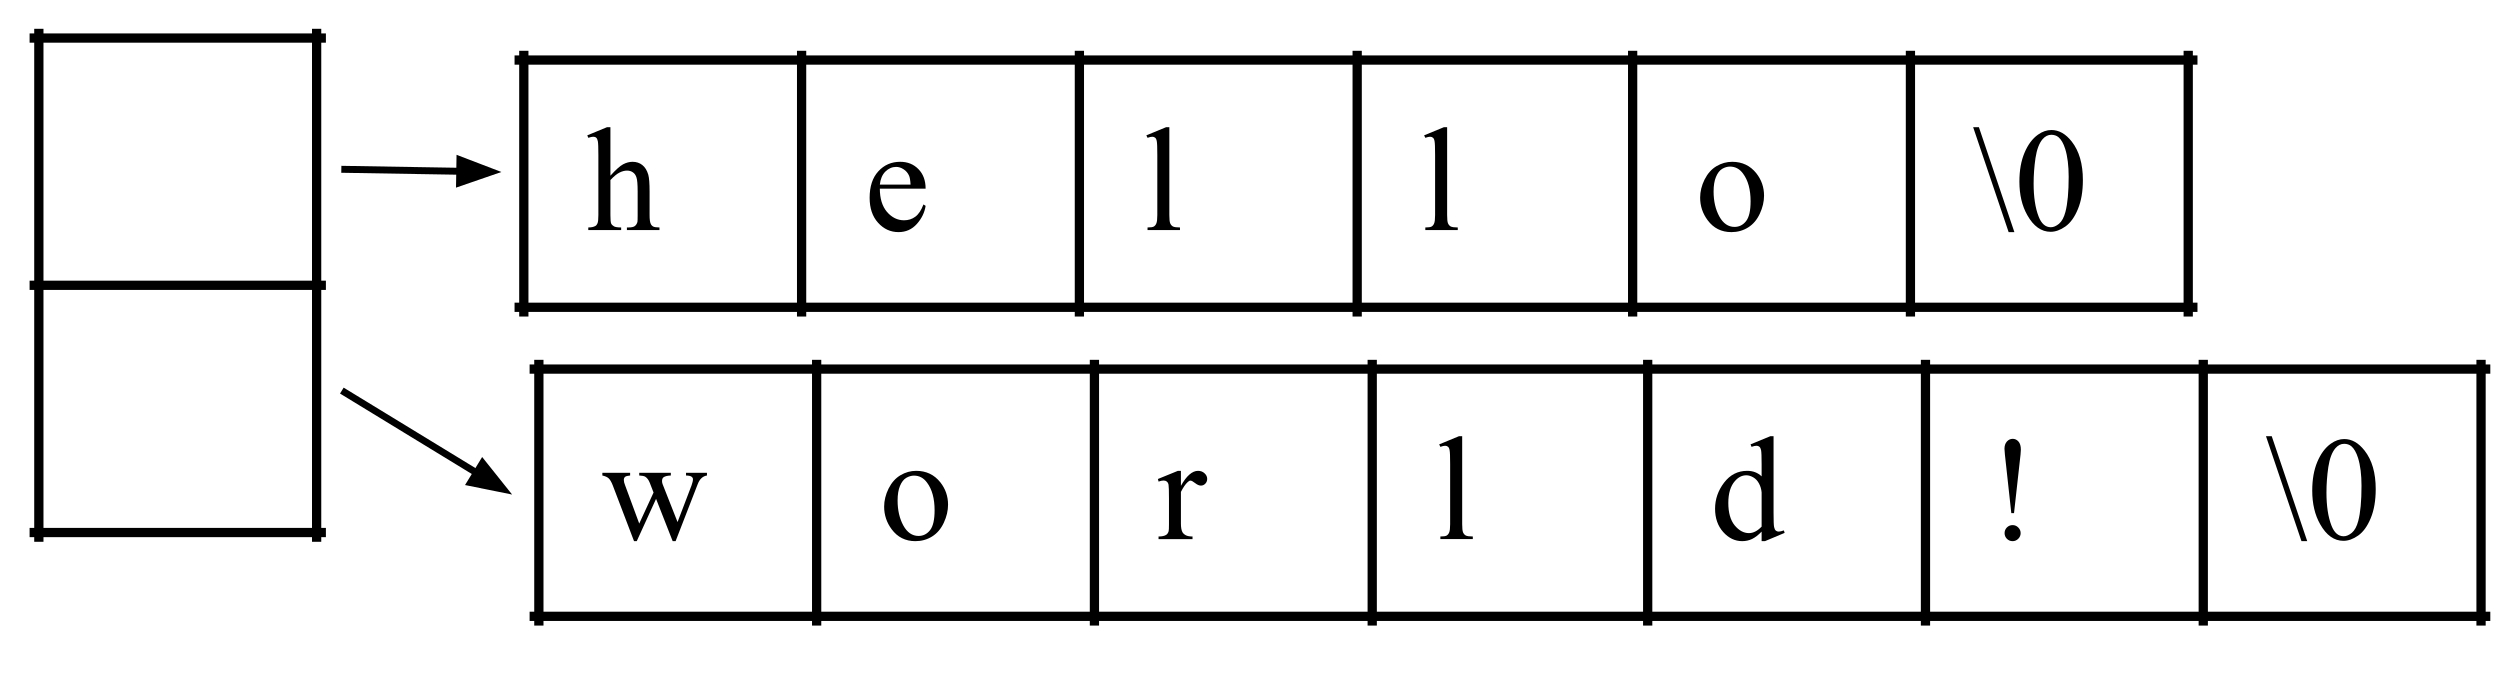 <svg version="1.1" viewBox="0.0 0.0 359.99 100.0" fill="none" stroke="none" stroke-linecap="square" stroke-miterlimit="10" xmlns:xlink="http://www.w3.org/1999/xlink" xmlns="http://www.w3.org/2000/svg"><clipPath id="p.0"><path d="m0 0l359.99 0l0 100.0l-359.99 0l0 -100.0z" clip-rule="nonzero"/></clipPath><g clip-path="url(#p.0)"><path fill="#000000" fill-opacity="0.0" d="m0 0l359.99 0l0 100.0l-359.99 0z" fill-rule="evenodd"/><path stroke="#000000" stroke-width="1.333" stroke-linecap="butt" d="m75.428 7.98l0 36.934" fill-rule="nonzero"/><path stroke="#000000" stroke-width="1.333" stroke-linecap="butt" d="m115.428 7.98l0 36.934" fill-rule="nonzero"/><path stroke="#000000" stroke-width="1.333" stroke-linecap="butt" d="m155.428 7.98l0 36.934" fill-rule="nonzero"/><path stroke="#000000" stroke-width="1.333" stroke-linecap="butt" d="m195.428 7.98l0 36.934" fill-rule="nonzero"/><path stroke="#000000" stroke-width="1.333" stroke-linecap="butt" d="m235.095 7.98l0 36.934" fill-rule="nonzero"/><path stroke="#000000" stroke-width="1.333" stroke-linecap="butt" d="m275.095 7.98l0 36.934" fill-rule="nonzero"/><path stroke="#000000" stroke-width="1.333" stroke-linecap="butt" d="m315.095 7.98l0 36.934" fill-rule="nonzero"/><path stroke="#000000" stroke-width="1.333" stroke-linecap="butt" d="m74.761 8.647l241.0 0" fill-rule="nonzero"/><path stroke="#000000" stroke-width="1.333" stroke-linecap="butt" d="m74.761 44.248l241.0 0" fill-rule="nonzero"/><path fill="#000000" d="m87.897 18.315l0 6.984q1.156 -1.281 1.828 -1.641q0.688 -0.359 1.359 -0.359q0.812 0 1.391 0.453q0.594 0.453 0.875 1.406q0.188 0.672 0.188 2.438l0 3.375q0 0.906 0.156 1.234q0.094 0.25 0.344 0.406q0.25 0.141 0.922 0.141l0 0.375l-4.688 0l0 -0.375l0.219 0q0.672 0 0.922 -0.203q0.266 -0.203 0.375 -0.594q0.031 -0.172 0.031 -0.984l0 -3.375q0 -1.562 -0.172 -2.047q-0.156 -0.5 -0.516 -0.734q-0.344 -0.25 -0.844 -0.25q-0.516 0 -1.078 0.281q-0.547 0.266 -1.312 1.078l0 5.047q0 0.984 0.109 1.219q0.109 0.234 0.406 0.406q0.297 0.156 1.031 0.156l0 0.375l-4.734 0l0 -0.375q0.641 0 1.0 -0.203q0.203 -0.094 0.328 -0.391q0.125 -0.297 0.125 -1.188l0 -8.625q0 -1.641 -0.078 -2.016q-0.078 -0.375 -0.234 -0.5q-0.156 -0.141 -0.438 -0.141q-0.219 0 -0.703 0.156l-0.141 -0.359l2.844 -1.172l0.484 0z" fill-rule="nonzero"/><path fill="#000000" d="m126.693 27.174q0 2.125 1.031 3.344q1.047 1.203 2.453 1.203q0.938 0 1.625 -0.516q0.703 -0.516 1.172 -1.766l0.312 0.203q-0.219 1.438 -1.266 2.609q-1.047 1.172 -2.641 1.172q-1.719 0 -2.937 -1.344q-1.219 -1.344 -1.219 -3.594q0 -2.453 1.25 -3.812q1.25 -1.375 3.156 -1.375q1.594 0 2.625 1.062q1.031 1.047 1.031 2.812l-6.594 0zm0 -0.594l4.422 0q-0.047 -0.922 -0.219 -1.297q-0.266 -0.578 -0.781 -0.906q-0.516 -0.344 -1.078 -0.344q-0.859 0 -1.547 0.672q-0.672 0.672 -0.797 1.875z" fill-rule="nonzero"/><path fill="#000000" d="m168.381 18.315l0 12.656q0 0.891 0.125 1.188q0.125 0.297 0.391 0.453q0.281 0.141 1.016 0.141l0 0.375l-4.672 0l0 -0.375q0.656 0 0.891 -0.125q0.25 -0.141 0.375 -0.453q0.141 -0.312 0.141 -1.203l0 -8.656q0 -1.625 -0.078 -1.984q-0.062 -0.375 -0.234 -0.5q-0.156 -0.141 -0.406 -0.141q-0.266 0 -0.688 0.156l-0.172 -0.359l2.844 -1.172l0.469 0z" fill-rule="nonzero"/><path fill="#000000" d="m208.381 18.315l0 12.656q0 0.891 0.125 1.188q0.125 0.297 0.391 0.453q0.281 0.141 1.016 0.141l0 0.375l-4.672 0l0 -0.375q0.656 0 0.891 -0.125q0.25 -0.141 0.375 -0.453q0.141 -0.312 0.141 -1.203l0 -8.656q0 -1.625 -0.078 -1.984q-0.062 -0.375 -0.234 -0.5q-0.156 -0.141 -0.406 -0.141q-0.266 0 -0.688 0.156l-0.172 -0.359l2.844 -1.172l0.469 0z" fill-rule="nonzero"/><path fill="#000000" d="m249.423 23.299q2.172 0 3.484 1.656q1.109 1.406 1.109 3.219q0 1.281 -0.609 2.594q-0.609 1.312 -1.688 1.984q-1.078 0.672 -2.406 0.672q-2.156 0 -3.422 -1.719q-1.078 -1.453 -1.078 -3.25q0 -1.312 0.641 -2.609q0.656 -1.297 1.719 -1.922q1.062 -0.625 2.25 -0.625zm-0.312 0.688q-0.562 0 -1.125 0.328q-0.547 0.328 -0.891 1.156q-0.344 0.812 -0.344 2.109q0 2.078 0.828 3.594q0.828 1.5 2.188 1.5q1.0 0 1.656 -0.828q0.656 -0.828 0.656 -2.859q0 -2.547 -1.094 -4.0q-0.734 -1.0 -1.875 -1.0z" fill-rule="nonzero"/><path fill="#000000" d="m284.954 18.315l5.109 15.109l-0.828 0l-5.109 -15.109l0.828 0zm5.832 7.828q0 -2.406 0.734 -4.141q0.734 -1.75 1.938 -2.609q0.938 -0.672 1.938 -0.672q1.625 0 2.922 1.656q1.609 2.047 1.609 5.547q0 2.469 -0.719 4.188q-0.703 1.719 -1.797 2.5q-1.094 0.766 -2.125 0.766q-2.016 0 -3.359 -2.391q-1.141 -2.0 -1.141 -4.844zm2.047 0.266q0 2.922 0.719 4.766q0.594 1.547 1.766 1.547q0.562 0 1.172 -0.5q0.609 -0.516 0.922 -1.703q0.469 -1.781 0.469 -5.047q0 -2.422 -0.5 -4.031q-0.375 -1.188 -0.969 -1.688q-0.422 -0.344 -1.031 -0.344q-0.703 0 -1.25 0.625q-0.75 0.875 -1.031 2.734q-0.266 1.844 -0.266 3.641z" fill-rule="nonzero"/><path stroke="#000000" stroke-width="1.333" stroke-linecap="butt" d="m77.594 52.48l0 36.934" fill-rule="nonzero"/><path stroke="#000000" stroke-width="1.333" stroke-linecap="butt" d="m117.594 52.48l0 36.934" fill-rule="nonzero"/><path stroke="#000000" stroke-width="1.333" stroke-linecap="butt" d="m157.594 52.48l0 36.934" fill-rule="nonzero"/><path stroke="#000000" stroke-width="1.333" stroke-linecap="butt" d="m197.594 52.48l0 36.934" fill-rule="nonzero"/><path stroke="#000000" stroke-width="1.333" stroke-linecap="butt" d="m237.261 52.48l0 36.934" fill-rule="nonzero"/><path stroke="#000000" stroke-width="1.333" stroke-linecap="butt" d="m277.261 52.48l0 36.934" fill-rule="nonzero"/><path stroke="#000000" stroke-width="1.333" stroke-linecap="butt" d="m317.261 52.48l0 36.934" fill-rule="nonzero"/><path stroke="#000000" stroke-width="1.333" stroke-linecap="butt" d="m357.261 52.48l0 36.934" fill-rule="nonzero"/><path stroke="#000000" stroke-width="1.333" stroke-linecap="butt" d="m76.928 53.147l281.0 0" fill-rule="nonzero"/><path stroke="#000000" stroke-width="1.333" stroke-linecap="butt" d="m76.928 88.748l281.0 0" fill-rule="nonzero"/><path fill="#000000" d="m86.735 68.08l4.0 0l0 0.391q-0.562 0.047 -0.734 0.203q-0.172 0.156 -0.172 0.438q0 0.328 0.188 0.781l2.031 5.5l2.062 -4.469l-0.547 -1.406q-0.25 -0.625 -0.656 -0.875q-0.234 -0.141 -0.859 -0.172l0 -0.391l4.547 0l0 0.391q-0.75 0.031 -1.062 0.266q-0.203 0.172 -0.203 0.531q0 0.219 0.078 0.438l2.156 5.469l2.016 -5.281q0.203 -0.562 0.203 -0.891q0 -0.203 -0.203 -0.359q-0.203 -0.156 -0.797 -0.172l0 -0.391l3.016 0l0 0.391q-0.906 0.141 -1.328 1.234l-3.188 8.219l-0.422 0l-2.391 -6.094l-2.781 6.094l-0.391 0l-3.062 -8.031q-0.297 -0.75 -0.594 -1.016q-0.281 -0.266 -0.906 -0.406l0 -0.391z" fill-rule="nonzero"/><path fill="#000000" d="m131.923 67.799q2.172 0 3.484 1.656q1.109 1.406 1.109 3.219q0 1.281 -0.609 2.594q-0.609 1.312 -1.688 1.984q-1.078 0.672 -2.406 0.672q-2.156 0 -3.422 -1.719q-1.078 -1.453 -1.078 -3.25q0 -1.312 0.641 -2.609q0.656 -1.297 1.719 -1.922q1.062 -0.625 2.25 -0.625zm-0.312 0.688q-0.562 0 -1.125 0.328q-0.547 0.328 -0.891 1.156q-0.344 0.812 -0.344 2.109q0 2.078 0.828 3.594q0.828 1.5 2.188 1.5q1.0 0 1.656 -0.828q0.656 -0.828 0.656 -2.859q0 -2.547 -1.094 -4.0q-0.734 -1.0 -1.875 -1.0z" fill-rule="nonzero"/><path fill="#000000" d="m170.048 67.799l0 2.156q1.203 -2.156 2.469 -2.156q0.562 0 0.938 0.359q0.375 0.344 0.375 0.797q0 0.406 -0.266 0.688q-0.266 0.281 -0.641 0.281q-0.375 0 -0.828 -0.359q-0.453 -0.359 -0.672 -0.359q-0.188 0 -0.406 0.219q-0.469 0.422 -0.969 1.406l0 4.562q0 0.797 0.203 1.203q0.141 0.281 0.484 0.469q0.344 0.188 0.984 0.188l0 0.375l-4.891 0l0 -0.375q0.734 0 1.094 -0.234q0.25 -0.156 0.359 -0.531q0.047 -0.172 0.047 -1.0l0 -3.703q0 -1.672 -0.062 -1.984q-0.062 -0.312 -0.25 -0.453q-0.188 -0.156 -0.453 -0.156q-0.328 0 -0.734 0.156l-0.094 -0.375l2.875 -1.172l0.438 0z" fill-rule="nonzero"/><path fill="#000000" d="m210.548 62.814l0 12.656q0 0.891 0.125 1.188q0.125 0.297 0.391 0.453q0.281 0.141 1.016 0.141l0 0.375l-4.672 0l0 -0.375q0.656 0 0.891 -0.125q0.25 -0.141 0.375 -0.453q0.141 -0.312 0.141 -1.203l0 -8.656q0 -1.625 -0.078 -1.984q-0.062 -0.375 -0.234 -0.5q-0.156 -0.141 -0.406 -0.141q-0.266 0 -0.688 0.156l-0.172 -0.359l2.844 -1.172l0.469 0z" fill-rule="nonzero"/><path fill="#000000" d="m253.667 76.549q-0.703 0.734 -1.375 1.062q-0.656 0.312 -1.422 0.312q-1.562 0 -2.734 -1.312q-1.172 -1.312 -1.172 -3.359q0 -2.047 1.297 -3.75q1.297 -1.703 3.328 -1.703q1.25 0 2.078 0.797l0 -1.75q0 -1.641 -0.078 -2.016q-0.078 -0.375 -0.25 -0.5q-0.156 -0.141 -0.406 -0.141q-0.281 0 -0.719 0.156l-0.141 -0.359l2.844 -1.172l0.469 0l0 11.031q0 1.672 0.078 2.047q0.078 0.375 0.25 0.516q0.172 0.141 0.406 0.141q0.281 0 0.75 -0.172l0.109 0.359l-2.828 1.188l-0.484 0l0 -1.375zm0 -0.719l0 -4.922q-0.062 -0.703 -0.375 -1.281q-0.312 -0.594 -0.828 -0.891q-0.516 -0.297 -1.0 -0.297q-0.922 0 -1.641 0.828q-0.953 1.078 -0.953 3.156q0 2.109 0.922 3.234q0.922 1.109 2.047 1.109q0.938 0 1.828 -0.938z" fill-rule="nonzero"/><path fill="#000000" d="m290.011 73.893l-0.391 0l-0.922 -8.438q-0.062 -0.547 -0.062 -0.828q0 -0.656 0.344 -1.047q0.359 -0.391 0.844 -0.391q0.484 0 0.828 0.391q0.344 0.391 0.344 1.172q0 0.25 -0.047 0.703l-0.938 8.438zm-0.203 1.719q0.469 0 0.812 0.344q0.344 0.344 0.344 0.812q0 0.469 -0.344 0.812q-0.344 0.344 -0.812 0.344q-0.484 0 -0.828 -0.344q-0.328 -0.344 -0.328 -0.812q0 -0.469 0.328 -0.812q0.344 -0.344 0.828 -0.344z" fill-rule="nonzero"/><path fill="#000000" d="m327.121 62.814l5.109 15.109l-0.828 0l-5.109 -15.109l0.828 0zm5.832 7.828q0 -2.406 0.734 -4.141q0.734 -1.75 1.938 -2.609q0.938 -0.672 1.938 -0.672q1.625 0 2.922 1.656q1.609 2.047 1.609 5.547q0 2.469 -0.719 4.188q-0.703 1.719 -1.797 2.5q-1.094 0.766 -2.125 0.766q-2.016 0 -3.359 -2.391q-1.141 -2.0 -1.141 -4.844zm2.047 0.266q0 2.922 0.719 4.766q0.594 1.547 1.766 1.547q0.562 0 1.172 -0.5q0.609 -0.516 0.922 -1.703q0.469 -1.781 0.469 -5.047q0 -2.422 -0.5 -4.031q-0.375 -1.188 -0.969 -1.688q-0.422 -0.344 -1.031 -0.344q-0.703 0 -1.25 0.625q-0.75 0.875 -1.031 2.734q-0.266 1.844 -0.266 3.641z" fill-rule="nonzero"/><path stroke="#000000" stroke-width="1.333" stroke-linecap="butt" d="m5.594 4.814l0 72.535" fill-rule="nonzero"/><path stroke="#000000" stroke-width="1.333" stroke-linecap="butt" d="m45.594 4.814l0 72.535" fill-rule="nonzero"/><path stroke="#000000" stroke-width="1.333" stroke-linecap="butt" d="m4.928 5.48l41.333 0" fill-rule="nonzero"/><path stroke="#000000" stroke-width="1.333" stroke-linecap="butt" d="m4.928 41.081l41.333 0" fill-rule="nonzero"/><path stroke="#000000" stroke-width="1.333" stroke-linecap="butt" d="m4.928 76.682l41.333 0" fill-rule="nonzero"/><path fill="#000000" fill-opacity="0.0" d="m49.65 56.504l24.094 14.709" fill-rule="evenodd"/><path stroke="#000000" stroke-width="1.0" stroke-linejoin="round" stroke-linecap="butt" d="m49.65 56.504l18.973 11.582" fill-rule="evenodd"/><path fill="#000000" stroke="#000000" stroke-width="1.0" stroke-linecap="butt" d="m67.762 69.496l4.734 0.955l-3.013 -3.774z" fill-rule="evenodd"/><path fill="#000000" fill-opacity="0.0" d="m49.65 24.386l22.551 0.378" fill-rule="evenodd"/><path stroke="#000000" stroke-width="1.0" stroke-linejoin="round" stroke-linecap="butt" d="m49.65 24.386l16.552 0.277" fill-rule="evenodd"/><path fill="#000000" stroke="#000000" stroke-width="1.0" stroke-linecap="butt" d="m66.174 26.315l4.565 -1.575l-4.51 -1.728z" fill-rule="evenodd"/></g></svg>
